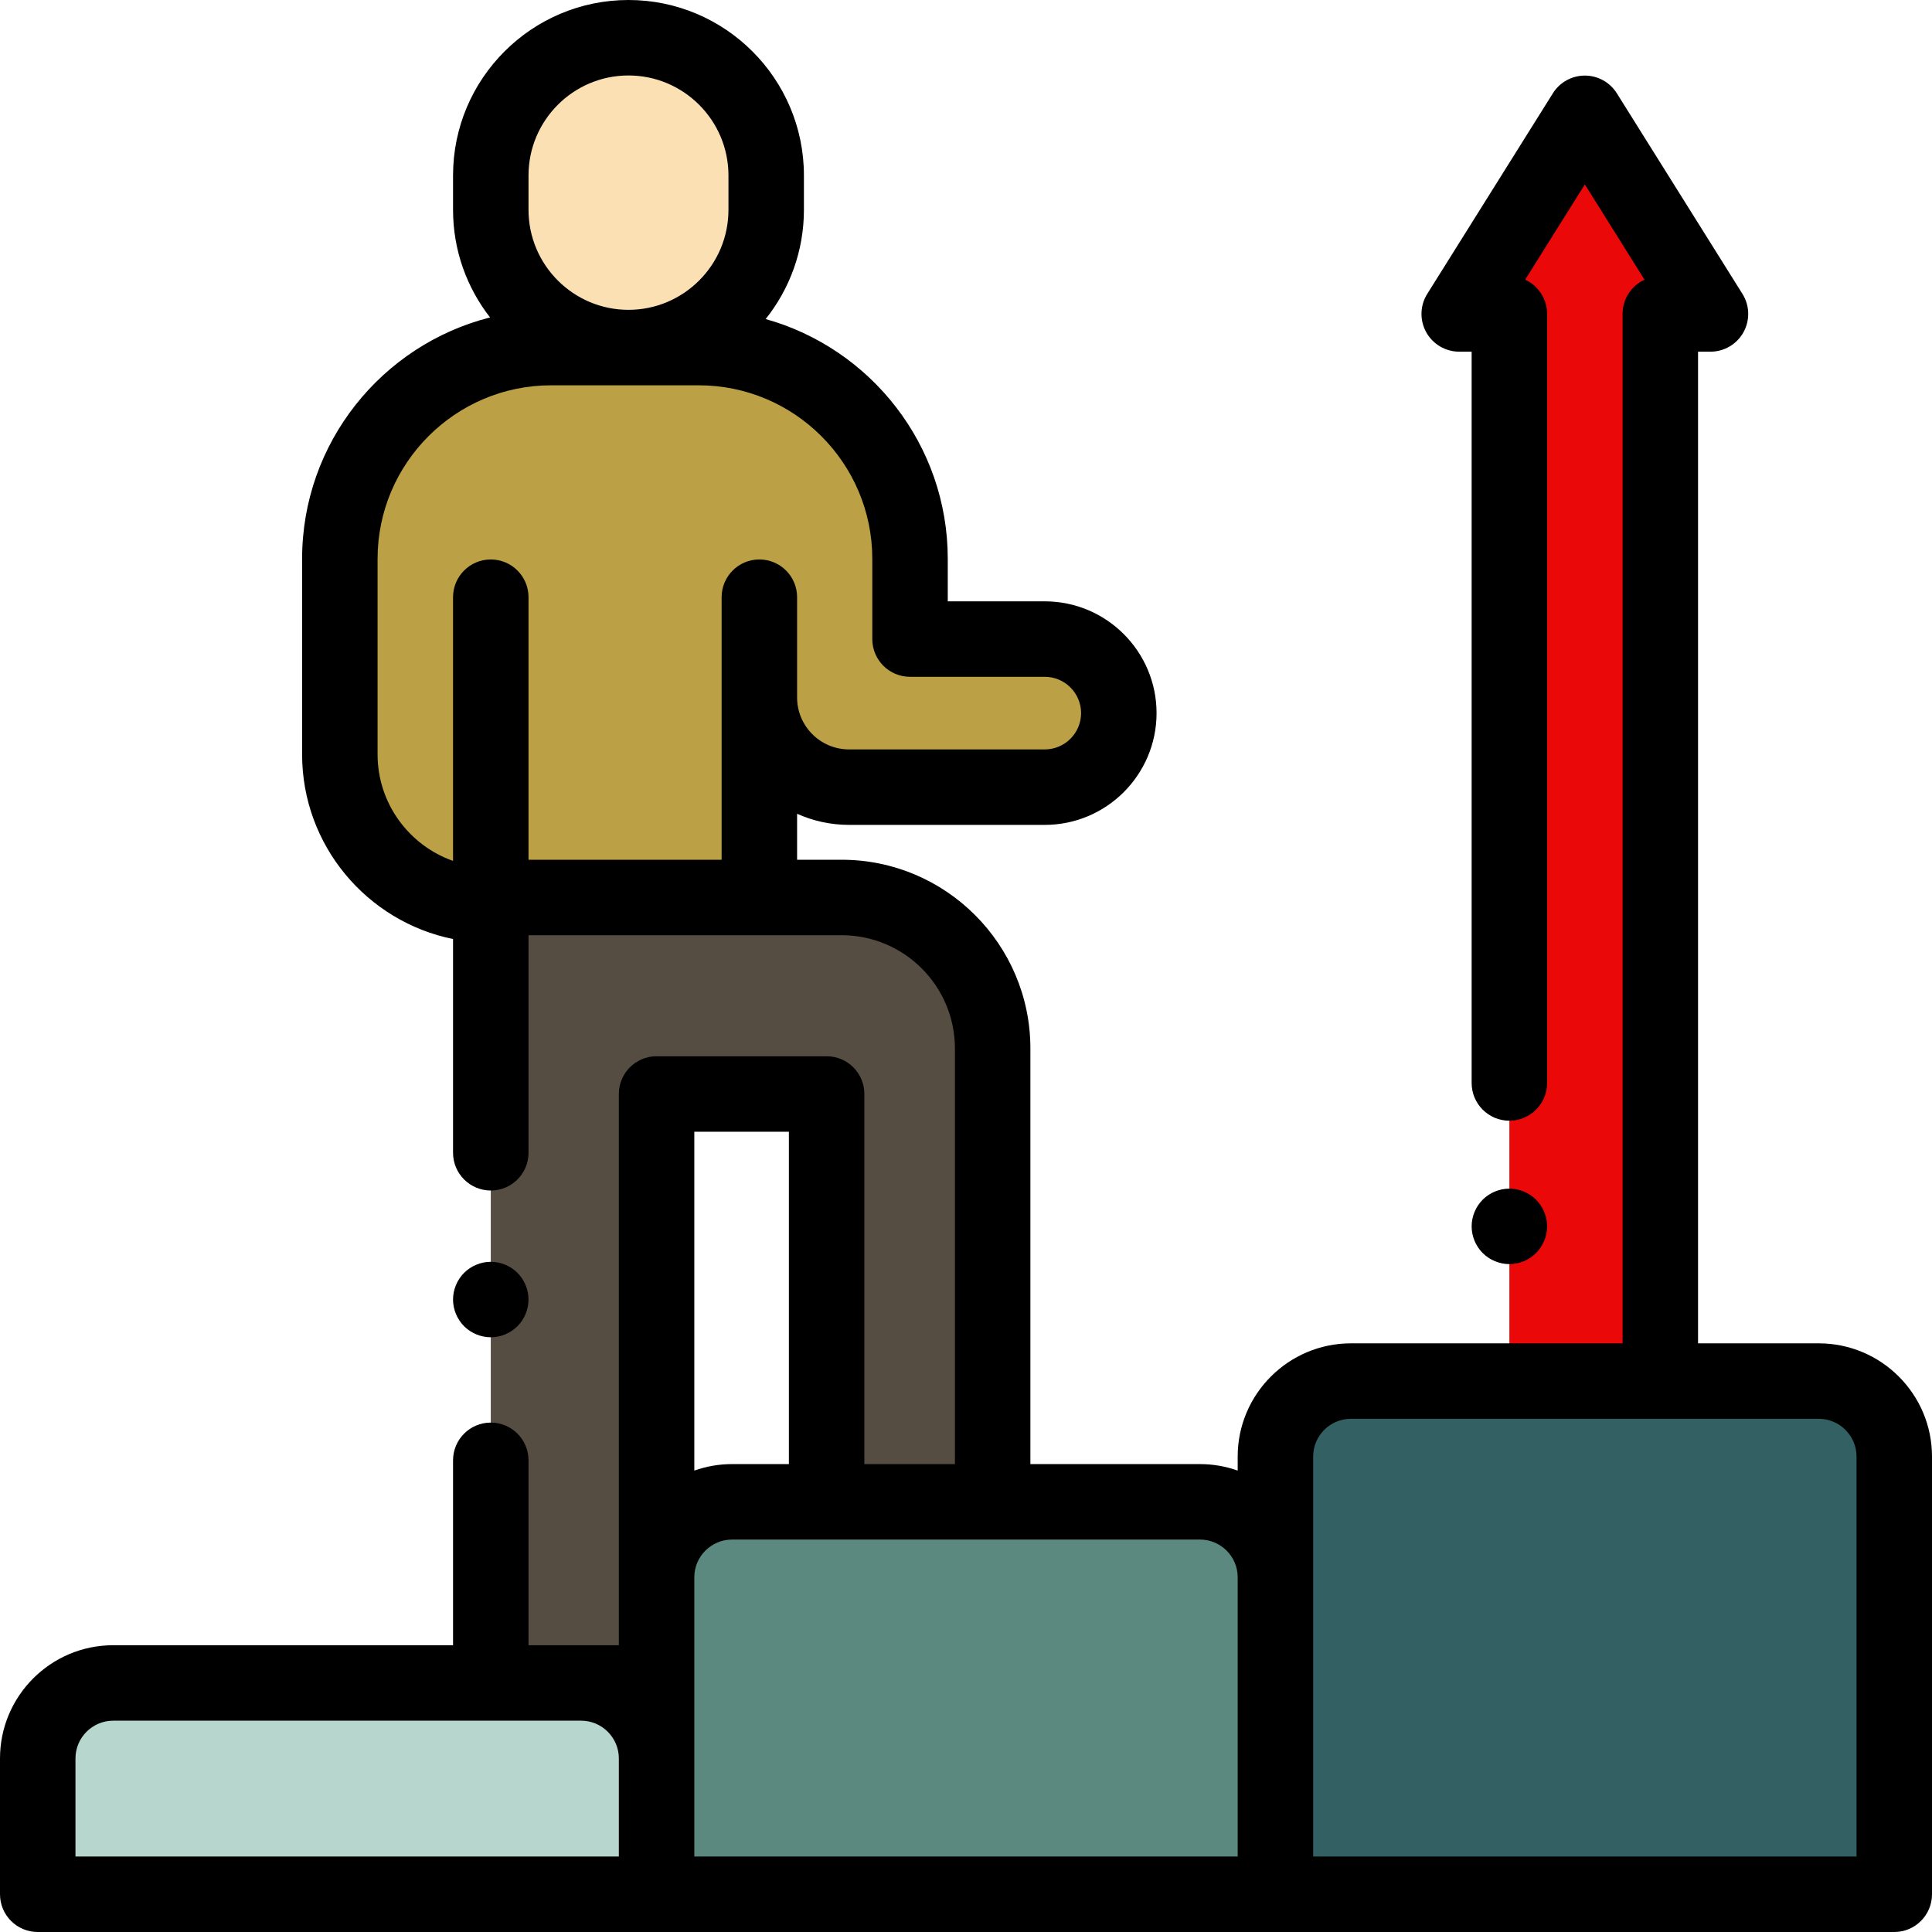 <?xml version="1.0"?>
<svg xmlns="http://www.w3.org/2000/svg" xmlns:xlink="http://www.w3.org/1999/xlink" version="1.1" id="Capa_1" x="0px" y="0px" viewBox="0 0 512 512" style="enable-background:new 0 0 512 512;" xml:space="preserve" width="512px" height="512px" class=""><g><path style="fill:#FBE0B4" d="M166.555,92.109L166.555,92.109c-20.154,0-36.493-16.338-36.493-36.493v-9.123  C130.062,26.339,146.4,10,166.555,10l0,0c20.154,0,36.493,16.338,36.493,36.493v9.123C203.048,75.771,186.71,92.109,166.555,92.109z  " data-original="#FFDCA0" class="active-path" data-old_color="#FBDEAD"/><polygon style="fill:#EB0808" points="440,366 440,83.198 453.294,83.198 420,30.031 386.706,83.198 400,83.198 400,366 " data-original="#FF5D5D" class="" data-old_color="#EA0909"/><path style="fill:#564D42" d="M219.063,398V289.917H174v1V446h-43.938V158.263h71.177v79.581h21.824c22.091,0,40,17.909,40,40V398  H219.063z" data-original="#546DFF" class="" data-old_color="#546DFF"/><path style="fill:#B6D6CE" d="M30,446h124c11.046,0,20,8.954,20,20v36H10v-36C10,454.954,18.954,446,30,446z" data-original="#E5F8D2" class="" data-old_color="#93B7AE"/><path style="fill:#5B897F" d="M194,398h124c11.046,0,20,8.954,20,20v84H174v-84C174,406.954,182.954,398,194,398z" data-original="#C1EE92" class="" data-old_color="#C1EE92"/><path style="fill:#336063" d="M358,366h124c11.046,0,20,8.954,20,20v116H338V386C338,374.954,346.954,366,358,366z" data-original="#A0E557" class="" data-old_color="#A0E557"/><path style="fill:#BCA045" d="M201.239,184.844L201.239,184.844c0,13.121,10.637,23.759,23.759,23.759h51.881  c10.836,0,19.621-8.784,19.621-19.621l0,0c0-10.836-8.784-19.621-19.621-19.621h-35.712v-21.252c0-30.928-25.072-56-56-56h-39.105  c-30.928,0-56,25.072-56,56v50.511c0,22.767,18.457,41.224,41.224,41.224h69.953V184.844z" data-original="#96EDE7" class="" data-old_color="#96EDE7"/><path d="M482,356h-32V93.198h3.294c3.637,0,6.987-1.975,8.749-5.156s1.657-7.068-0.273-10.151l-33.294-53.167  c-1.828-2.919-5.03-4.692-8.475-4.692s-6.647,1.773-8.475,4.692l-33.294,53.167c-1.931,3.083-2.035,6.97-0.273,10.151  s5.112,5.156,8.749,5.156H390V287c0,5.522,4.477,10,10,10s10-4.478,10-10V83.198c0-4.025-2.379-7.496-5.808-9.082L420,48.873  l15.808,25.243c-3.429,1.586-5.808,5.057-5.808,9.082V356h-72c-16.542,0-30,13.458-30,30v3.72c-3.13-1.11-6.494-1.72-10-1.72  h-44.937V277.844c0-27.57-22.43-50-50-50h-11.824v-12.185c4.206,1.885,8.86,2.943,13.759,2.943h51.881  c16.333,0,29.621-13.287,29.621-29.62s-13.288-29.621-29.621-29.621h-25.712v-11.252c0-30.246-20.459-55.788-48.26-63.558  c6.338-7.947,10.14-18.002,10.14-28.934v-9.123C213.048,20.856,192.191,0,166.555,0s-46.493,20.856-46.493,46.493v9.123  c0,10.738,3.669,20.629,9.806,28.509c-28.588,7.239-49.806,33.177-49.806,63.984v51.819c0,24.129,17.21,44.312,40,48.924V305.5  c0,5.522,4.477,10,10,10c5.523,0,10-4.478,10-10v-57.656h61.177h21.824c16.542,0,30,13.458,30,30V388h-24v-98.083  c0-5.522-4.477-10-10-10H174c-5.523,0-10,4.478-10,10V418v18h-10h-13.938v-49c0-5.522-4.477-10-10-10s-10,4.478-10,10v49H30  c-16.542,0-30,13.458-30,30v36c0,5.522,4.477,10,10,10h492c5.523,0,10-4.478,10-10V386C512,369.458,498.542,356,482,356z   M140.062,46.493c0-14.608,11.885-26.493,26.493-26.493s26.493,11.885,26.493,26.493v9.123c0,14.607-11.885,26.492-26.493,26.492  s-26.493-11.885-26.493-26.492V46.493z M130.062,148.263c-5.523,0-10,4.478-10,10v69.885c-11.635-4.101-20-15.199-20-28.22v-51.819  c0-25.364,20.636-46,46-46h39.105c25.365,0,46,20.636,46,46v21.252c0,5.522,4.477,10,10,10h35.712c5.305,0,9.621,4.316,9.621,9.621  s-4.316,9.62-9.621,9.62h-51.881c-7.586,0-13.759-6.172-13.759-13.758v-26.581c0-5.522-4.477-10-10-10s-10,4.478-10,10v69.581  h-51.177v-69.581C140.062,152.74,135.585,148.263,130.062,148.263z M209.063,299.917V388H194c-3.506,0-6.87,0.61-10,1.72v-89.803  H209.063z M20,466c0-5.514,4.486-10,10-10h124c5.514,0,10,4.486,10,10v26H20V466z M184,418c0-5.514,4.486-10,10-10h124  c5.514,0,10,4.486,10,10v74H184V418z M492,492H348v-74v-32c0-5.514,4.486-10,10-10h124c5.514,0,10,4.486,10,10V492z" data-original="#000000" class="" style="fill:#000000"/><path d="M130.06,354.39c2.63,0,5.21-1.07,7.07-2.93s2.93-4.44,2.93-7.07s-1.07-5.21-2.93-7.07c-1.86-1.859-4.44-2.93-7.07-2.93  c-2.63,0-5.2,1.07-7.07,2.93c-1.86,1.86-2.93,4.44-2.93,7.07s1.07,5.21,2.93,7.07C124.85,353.319,127.43,354.39,130.06,354.39z" data-original="#000000" class="" style="fill:#000000"/><path d="M407.07,332.069c1.86-1.859,2.93-4.439,2.93-7.069s-1.07-5.21-2.93-7.07S402.63,315,400,315s-5.21,1.069-7.07,2.93  c-1.86,1.86-2.93,4.44-2.93,7.07s1.07,5.21,2.93,7.069c1.86,1.86,4.44,2.931,7.07,2.931S405.21,333.93,407.07,332.069z" data-original="#000000" class="" style="fill:#000000"/></g> </svg>

